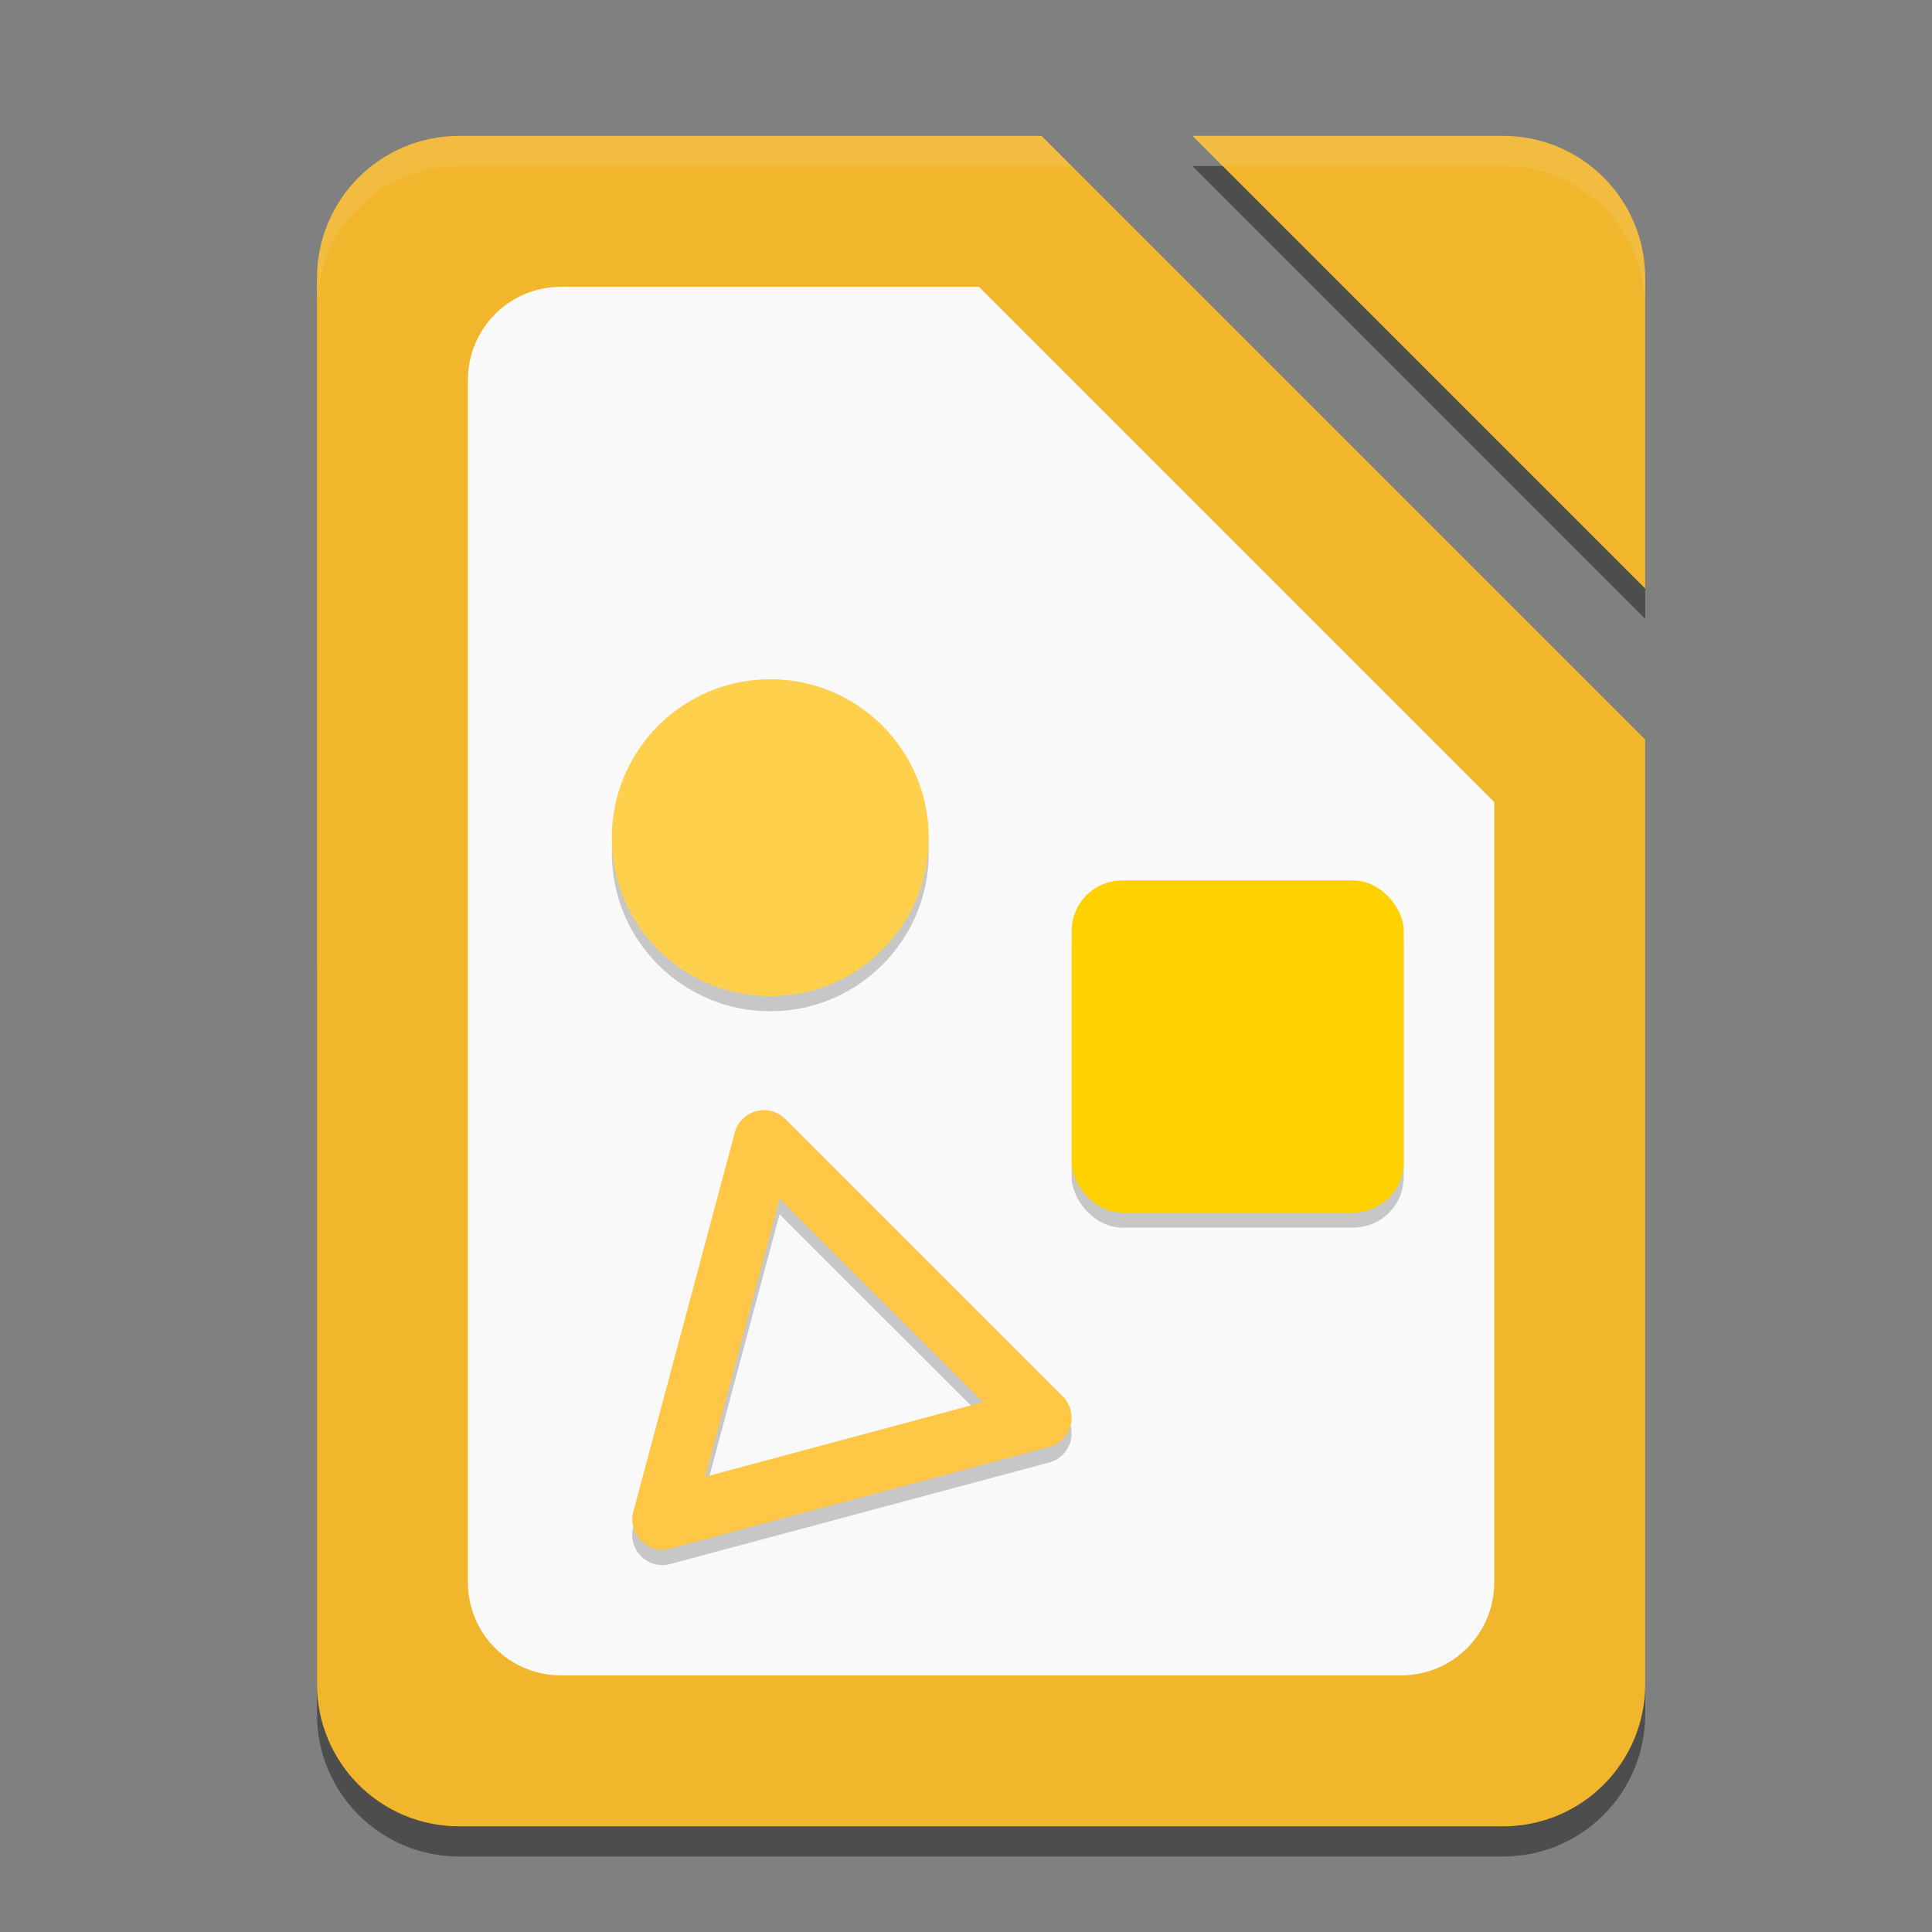 <ns0:svg xmlns:ns0="http://www.w3.org/2000/svg" xmlns:ns1="http://sodipodi.sourceforge.net/DTD/sodipodi-0.dtd" xmlns:ns2="http://www.inkscape.org/namespaces/inkscape" ns1:docname="libreoffice-draw.svg" id="svg8" version="1.1" viewBox="0 0 67.733 67.733" height="256" width="256">
  <ns0:rect x="0" y="0" width="67.733" height="67.733" fill="#808080" stroke="none"/>
  <ns0:defs id="defs2" />
  <ns1:namedview ns2:window-maximized="1" ns2:window-y="32" ns2:window-x="1920" ns2:window-height="1011" ns2:window-width="1920" units="px" showgrid="false" ns2:document-rotation="0" ns2:current-layer="layer5" ns2:document-units="px" ns2:cy="141.98375" ns2:cx="151.9992" ns2:zoom="2.546066" ns2:pageshadow="2" ns2:pageopacity="0.0" borderopacity="1.0" bordercolor="#666666" pagecolor="#ffffff" id="base" ns2:pagecheckerboard="0" ns2:showpageshadow="2" ns2:deskcolor="#d1d1d1" />
  <ns0:g ns2:groupmode="layer" id="layer1" ns2:label="Background" style="display:inline">
    <ns0:g ns2:label="Shadow" id="layer10" ns2:groupmode="layer" style="display:inline;opacity:0.4">
      <ns0:path id="path4072" style="display:inline;opacity:1;fill:#000000;fill-opacity:1;stroke-width:0.025;stroke-miterlimit:4;stroke-dasharray:none;paint-order:stroke fill markers" d="M 11.113,33.867 V 60.095 c 0,2.766 2.227,4.992 4.992,4.992 h 36.582 c 2.766,0 4.992,-2.227 4.992,-4.992 V 33.867 Z" />
      <ns0:path id="path5" style="display:inline;opacity:1;fill:#000000;fill-opacity:1;stroke-width:0.025;stroke-miterlimit:4;stroke-dasharray:none;paint-order:stroke fill markers" d="m 52.687,5.821 c 2.766,0 4.992,2.227 4.992,4.992 v 10.883 l -15.875,-15.875 z" />
    </ns0:g>
    <ns0:g style="display:inline" ns2:label="Colour" id="g1174" ns2:groupmode="layer">
      <ns0:g id="g1" style="fill:#f1b62b;fill-opacity:1">
        <ns0:path id="path1156" style="display:inline;opacity:1;fill:#f1b62b;fill-opacity:1;stroke-width:0.025;stroke-miterlimit:4;stroke-dasharray:none;paint-order:stroke fill markers" d="m 16.105,4.763 c -2.766,0 -4.992,2.227 -4.992,4.992 V 59.037 c 0,2.766 2.227,4.992 4.992,4.992 h 36.582 c 2.766,0 4.992,-2.227 4.992,-4.992 V 25.929 L 36.513,4.763 Z" />
        <ns0:path id="path4" style="display:inline;opacity:1;fill:#f1b62b;fill-opacity:1;stroke-width:0.025;stroke-miterlimit:4;stroke-dasharray:none;paint-order:stroke fill markers" d="m 52.687,4.763 c 2.766,0 4.992,2.227 4.992,4.992 V 20.637 l -15.875,-15.875 z" />
      </ns0:g>
      <ns0:path id="rect1" style="display:inline;opacity:1;fill:#f9f9f9;stroke-width:50.948;stroke-linecap:round;stroke-linejoin:round;paint-order:stroke markers fill" d="m 19.673,10.054 c -1.811,0 -3.269,1.458 -3.269,3.269 v 42.145 c 0,1.811 1.458,3.269 3.269,3.269 h 29.445 c 1.811,0 3.269,-1.458 3.269,-3.269 V 28.121 L 34.32,10.054 Z" />
    </ns0:g>
    <ns0:g ns2:groupmode="layer" id="layer6" ns2:label="Highlight" style="display:inline">
      <ns0:path id="path8" style="display:inline;opacity:0.1;fill:#f9f9f9;fill-opacity:1;stroke-width:0.025;stroke-miterlimit:4;stroke-dasharray:none;paint-order:stroke fill markers" d="m 16.105,4.763 c -2.766,0 -4.992,2.227 -4.992,4.992 v 1.058 c 0,-2.766 2.227,-4.992 4.992,-4.992 H 37.571 L 36.513,4.763 Z m 25.699,0 1.058,1.058 h 9.824 c 2.766,0 4.992,2.227 4.992,4.992 V 9.755 c 0,-2.766 -2.227,-4.992 -4.992,-4.992 z" />
    </ns0:g>
  </ns0:g>
  <ns0:g ns2:groupmode="layer" id="layer5" ns2:label="Graphic" style="display:inline">
    <ns0:g id="g10">
      <ns0:g id="g7">
        <ns0:rect style="fill:#000000;fill-opacity:1;stroke-width:0.957;stroke-linecap:round;stroke-linejoin:round;stroke-dasharray:none;paint-order:stroke markers fill;opacity:0.2" id="rect6" width="11.642" height="11.642" x="37.571" y="31.396" ry="1.772" />
        <ns0:rect style="fill:#ffd100;fill-opacity:1;stroke-width:0.957;stroke-linecap:round;stroke-linejoin:round;stroke-dasharray:none;paint-order:stroke markers fill" id="rect2" width="11.642" height="11.642" x="37.571" y="30.867" ry="1.772" />
      </ns0:g>
      <ns0:g id="g9">
        <ns0:path style="color:#000000;fill:#000000;stroke-width:1.208;stroke-linecap:round;stroke-linejoin:round;-inkscape-stroke:none;paint-order:stroke markers fill;opacity:0.2" d="m 26.509,39.499 a 1.058,1.058 0 0 0 -0.748,0.748 l -3.561,13.292 a 1.058,1.058 0 0 0 1.297,1.294 l 13.289,-3.561 a 1.058,1.058 0 0 0 0.474,-1.769 l -9.728,-9.731 a 1.058,1.058 0 0 0 -1.024,-0.273 z m 0.822,3.069 7.139,7.136 -9.751,2.613 z" id="path9" />
        <ns0:path style="color:#000000;fill:#ffc745;stroke-linecap:round;stroke-linejoin:round;-inkscape-stroke:none;paint-order:stroke markers fill" d="m 24.211,22.676 a 0.876,0.876 0 0 0 -0.758,0.438 l -5.693,9.861 a 0.876,0.876 0 0 0 0.76,1.312 h 11.385 a 0.876,0.876 0 0 0 0.758,-1.312 l -5.691,-9.861 a 0.876,0.876 0 0 0 -0.76,-0.438 z m 0,2.629 4.178,7.232 h -8.354 z" id="path1" transform="matrix(1.167,-0.313,0.313,1.167,-8.844,20.073)" />
      </ns0:g>
      <ns0:g id="g6">
        <ns0:circle style="opacity:0.2;fill:#000000;fill-opacity:1;stroke:none;stroke-width:3.254;stroke-linecap:round;stroke-linejoin:round;stroke-dasharray:none;stroke-opacity:1;paint-order:stroke markers fill" id="circle6" cx="27.005" cy="29.898" r="5.556" />
        <ns0:circle style="opacity:1;fill:#ffd04c;fill-opacity:1;stroke:none;stroke-width:3.254;stroke-linecap:round;stroke-linejoin:round;stroke-dasharray:none;stroke-opacity:1;paint-order:stroke markers fill" id="path2" cx="27.005" cy="29.369" r="5.556" />
      </ns0:g>
    </ns0:g>
  </ns0:g>
</ns0:svg>
